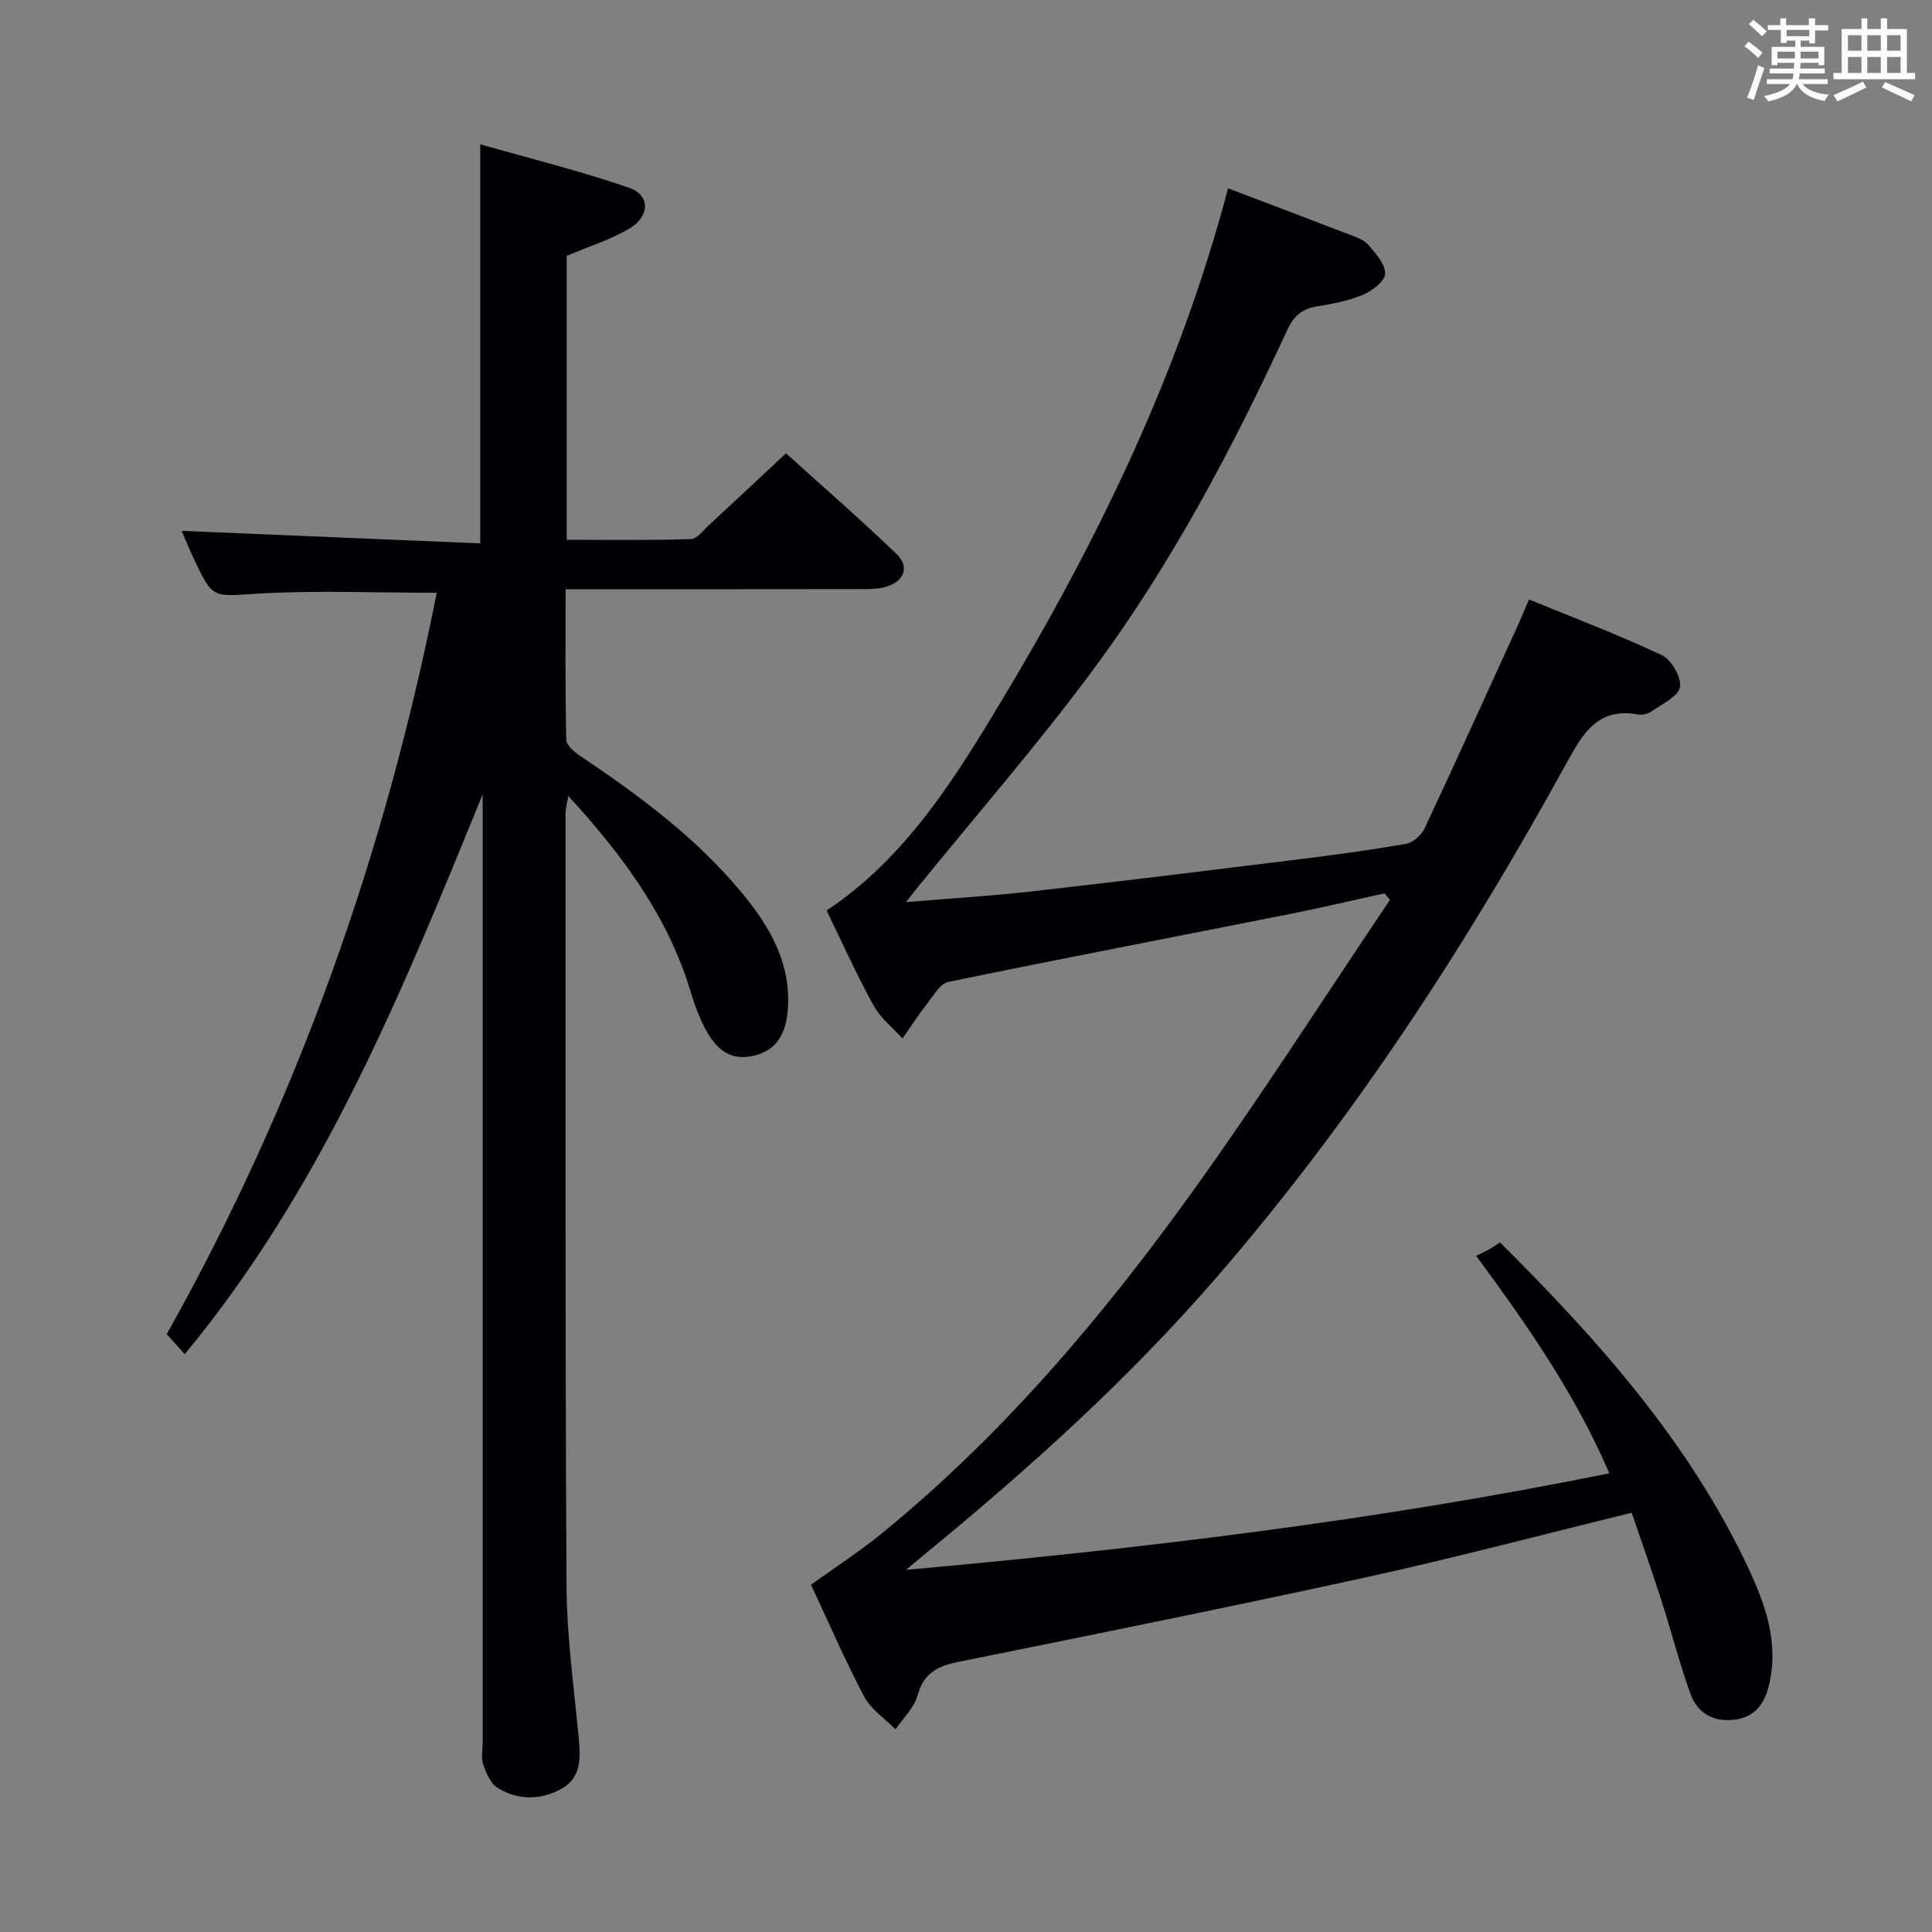 <svg enable-background="new 0 0 400 400" viewBox="0 0 400 400" xmlns="http://www.w3.org/2000/svg"><rect x="0" y="0" width="400" height="400" fill="#808080" stroke="none"/><path d="m187.58 325.02c48.82-4.39 97.21-10.17 145.62-19.99-7.02-16.28-16.7-30.28-27.58-45.03.95-.46 1.86-.87 2.72-1.35.71-.4 1.38-.89 2.21-1.43 20.22 20.11 39.04 41.17 51.3 67.17 3.59 7.62 6.52 15.66 4.4 24.5-.95 3.96-2.97 6.63-7.15 7.15-4.37.55-7.69-1.37-9.12-5.37-2.29-6.39-3.97-12.99-6.05-19.45-1.96-6.11-4.11-12.15-6.1-18.02-18.73 4.58-36.68 9.35-54.8 13.32-28.19 6.17-56.49 11.87-84.78 17.59-4.28.86-7.03 2.4-8.29 6.93-.71 2.56-2.98 4.68-4.55 7-2.2-2.23-5.07-4.11-6.48-6.76-3.96-7.47-7.31-15.26-11.02-23.18 4.98-3.59 10.12-6.91 14.83-10.76 24.95-20.39 45.59-44.79 64.28-70.8 14.14-19.68 27.21-40.13 40.76-60.24-.37-.45-.75-.89-1.12-1.34-6.49 1.42-12.97 2.95-19.49 4.25-23.6 4.69-47.24 9.22-70.8 14.08-1.7.35-3.08 2.79-4.37 4.44-1.83 2.34-3.44 4.85-5.15 7.28-2.03-2.25-4.56-4.23-5.98-6.81-3.51-6.4-6.51-13.07-9.73-19.68 16.48-10.99 26.57-27.36 36.41-43.75 19.92-33.17 36.69-67.8 46.71-105.78 8.53 3.24 16.87 6.39 25.19 9.6 1.38.53 2.98 1.08 3.88 2.14 1.51 1.77 3.52 4 3.44 5.96-.07 1.56-2.71 3.56-4.63 4.36-3.01 1.26-6.35 1.87-9.6 2.41-3.07.51-4.74 2.07-6.05 4.91-11.34 24.51-23.95 48.38-40.03 70.11-11.65 15.75-24.58 30.57-36.93 45.8-.48.6-.94 1.21-1.93 2.49 9.25-.77 17.63-1.26 25.97-2.21 18.48-2.09 36.93-4.37 55.39-6.65 7.41-.92 14.82-1.92 22.17-3.21 1.44-.26 3.17-1.81 3.82-3.2 6.56-13.99 12.94-28.06 19.35-42.12.68-1.5 1.3-3.03 2.26-5.27 9.28 3.81 18.55 7.31 27.48 11.52 1.99.94 4.12 4.59 3.79 6.6-.32 1.95-3.66 3.48-5.81 5-.75.54-1.97.86-2.86.7-8.25-1.51-11.36 3.75-14.78 9.97-20.8 37.85-44.25 73.93-72.59 106.66-18.16 20.97-38.67 39.45-60.06 57-1.4 1.15-2.77 2.31-4.15 3.46z" fill="#010105"/><path d="m99.93 164.47c-16.63 40.73-33.01 81.23-61.68 115.9-1.26-1.4-2.36-2.62-3.73-4.15 27.06-48.17 45.21-99.57 55.9-153.49-12.6 0-24.91-.54-37.15.18-9.15.54-9.12 1.26-13.04-7-.99-2.08-1.85-4.22-2.62-6 20.6.86 41.07 1.72 61.82 2.59 0-27.78 0-54.48 0-82.63 10.41 2.98 20.77 5.54 30.81 9 4.36 1.5 4.36 5.89.14 8.41-3.93 2.35-8.43 3.73-13.05 5.69v58.79c8.54 0 17.12.13 25.68-.14 1.3-.04 2.61-1.83 3.8-2.93 5.14-4.74 10.23-9.53 15.92-14.84 7.26 6.56 15.25 13.52 22.89 20.84 2.74 2.63 1.61 5.64-2.1 6.78-1.54.48-3.27.49-4.91.5-18.5.03-37 .02-55.5.02-1.8 0-3.61 0-6.01 0 0 10.64-.1 20.91.14 31.18.03 1.19 1.78 2.6 3.05 3.45 12.07 8.1 23.7 16.72 33.08 27.96 5.74 6.88 10.27 14.35 9.78 23.86-.31 5.95-2.65 9.3-7.58 10.24-5.02.96-7.75-2.16-9.75-6.06-1.13-2.2-2.02-4.56-2.72-6.93-4.65-15.72-14.05-28.47-25.43-40.89-.27 1.61-.58 2.61-.58 3.61.01 53.33-.09 106.66.2 159.98.06 10.44 1.54 20.88 2.51 31.31.39 4.14.64 8.29-3.5 10.61-4.3 2.42-9.04 2.46-13.28-.15-1.45-.89-2.35-3.06-2.97-4.82-.47-1.34-.12-2.97-.12-4.47 0-63.66 0-127.32 0-190.98 0-1.8 0-3.61 0-5.42z" fill="#010105"/><g fill="#fafbfc"><path d="m361.2 9.6.8-1c.9.7 1.9 1.4 2.9 2.3l-.9 1.1c-1-1-2-1.8-2.8-2.4zm.5 10.6c.9-2.1 1.6-4.3 2.3-6.7.4.2.8.4 1.3.6-.7 2.1-1.5 4.3-2.2 6.6zm.4-15.2.9-.9c1 .8 2 1.6 2.8 2.4l-1 1c-.9-.9-1.8-1.7-2.7-2.5zm12.5-1.2h1.2v1.4h2.7v1.1h-2.7v2.7h-1.2v-.6h-1.8v1.3h4.9v3.8h-1.2v-.5h-3.7c0 .4-.1.9-.1 1.2h5.1v1h-5.2c0 .5-.1.9-.2 1.2h6v1h-5.2c1.1 1.3 2.9 2 5.5 2.2-.4.4-.7.8-.9 1.3-2.9-.5-4.8-1.6-5.7-3.5h-.1c-.8 1.7-2.7 2.9-5.9 3.6-.2-.4-.6-.8-.9-1.1 2.8-.6 4.6-1.4 5.4-2.5h-4.8v-1h5.3c.1-.3.2-.7.2-1.2h-4.9v-1h5c0-.4 0-.8.1-1.2h-3.5v.5h-1.2v-3.8h4.9v-1.3h-1.8v.5h-1.2v-2.7h-2.7v-1h2.6v-1.4h1.2v1.4h4.7v-1.4zm-6.6 8.3h3.6c0-.4 0-.9 0-1.4h-3.6zm1.9-4.6h4.7v-1.3h-4.7zm6.6 3.2h-3.7v1.4h3.7z"/><path d="m385.3 3.8h1.3v2.2h2.8v-2.2h1.3v2.2h4.1v9.1h1.7v1.3h-16.9v-1.3h1.7v-9.1h4.1v-2.2zm.4 13.1.7 1.2c-1.8.9-3.8 1.9-6 2.9-.2-.4-.5-.8-.8-1.3 2.3-1 4.3-1.9 6.1-2.8zm-3.1-6.4h2.8v-3.2h-2.8zm0 4.6h2.8v-3.3h-2.8zm4-4.6h2.8v-3.2h-2.8zm0 4.6h2.8v-3.3h-2.8zm3.7 1.9c2.1.9 4.1 1.8 6.1 2.7l-.7 1.3c-2.2-1.1-4.2-2-6.1-2.9zm3.2-9.7h-2.8v3.2h2.8zm-2.8 7.8h2.8v-3.3h-2.8z"/></g></svg>